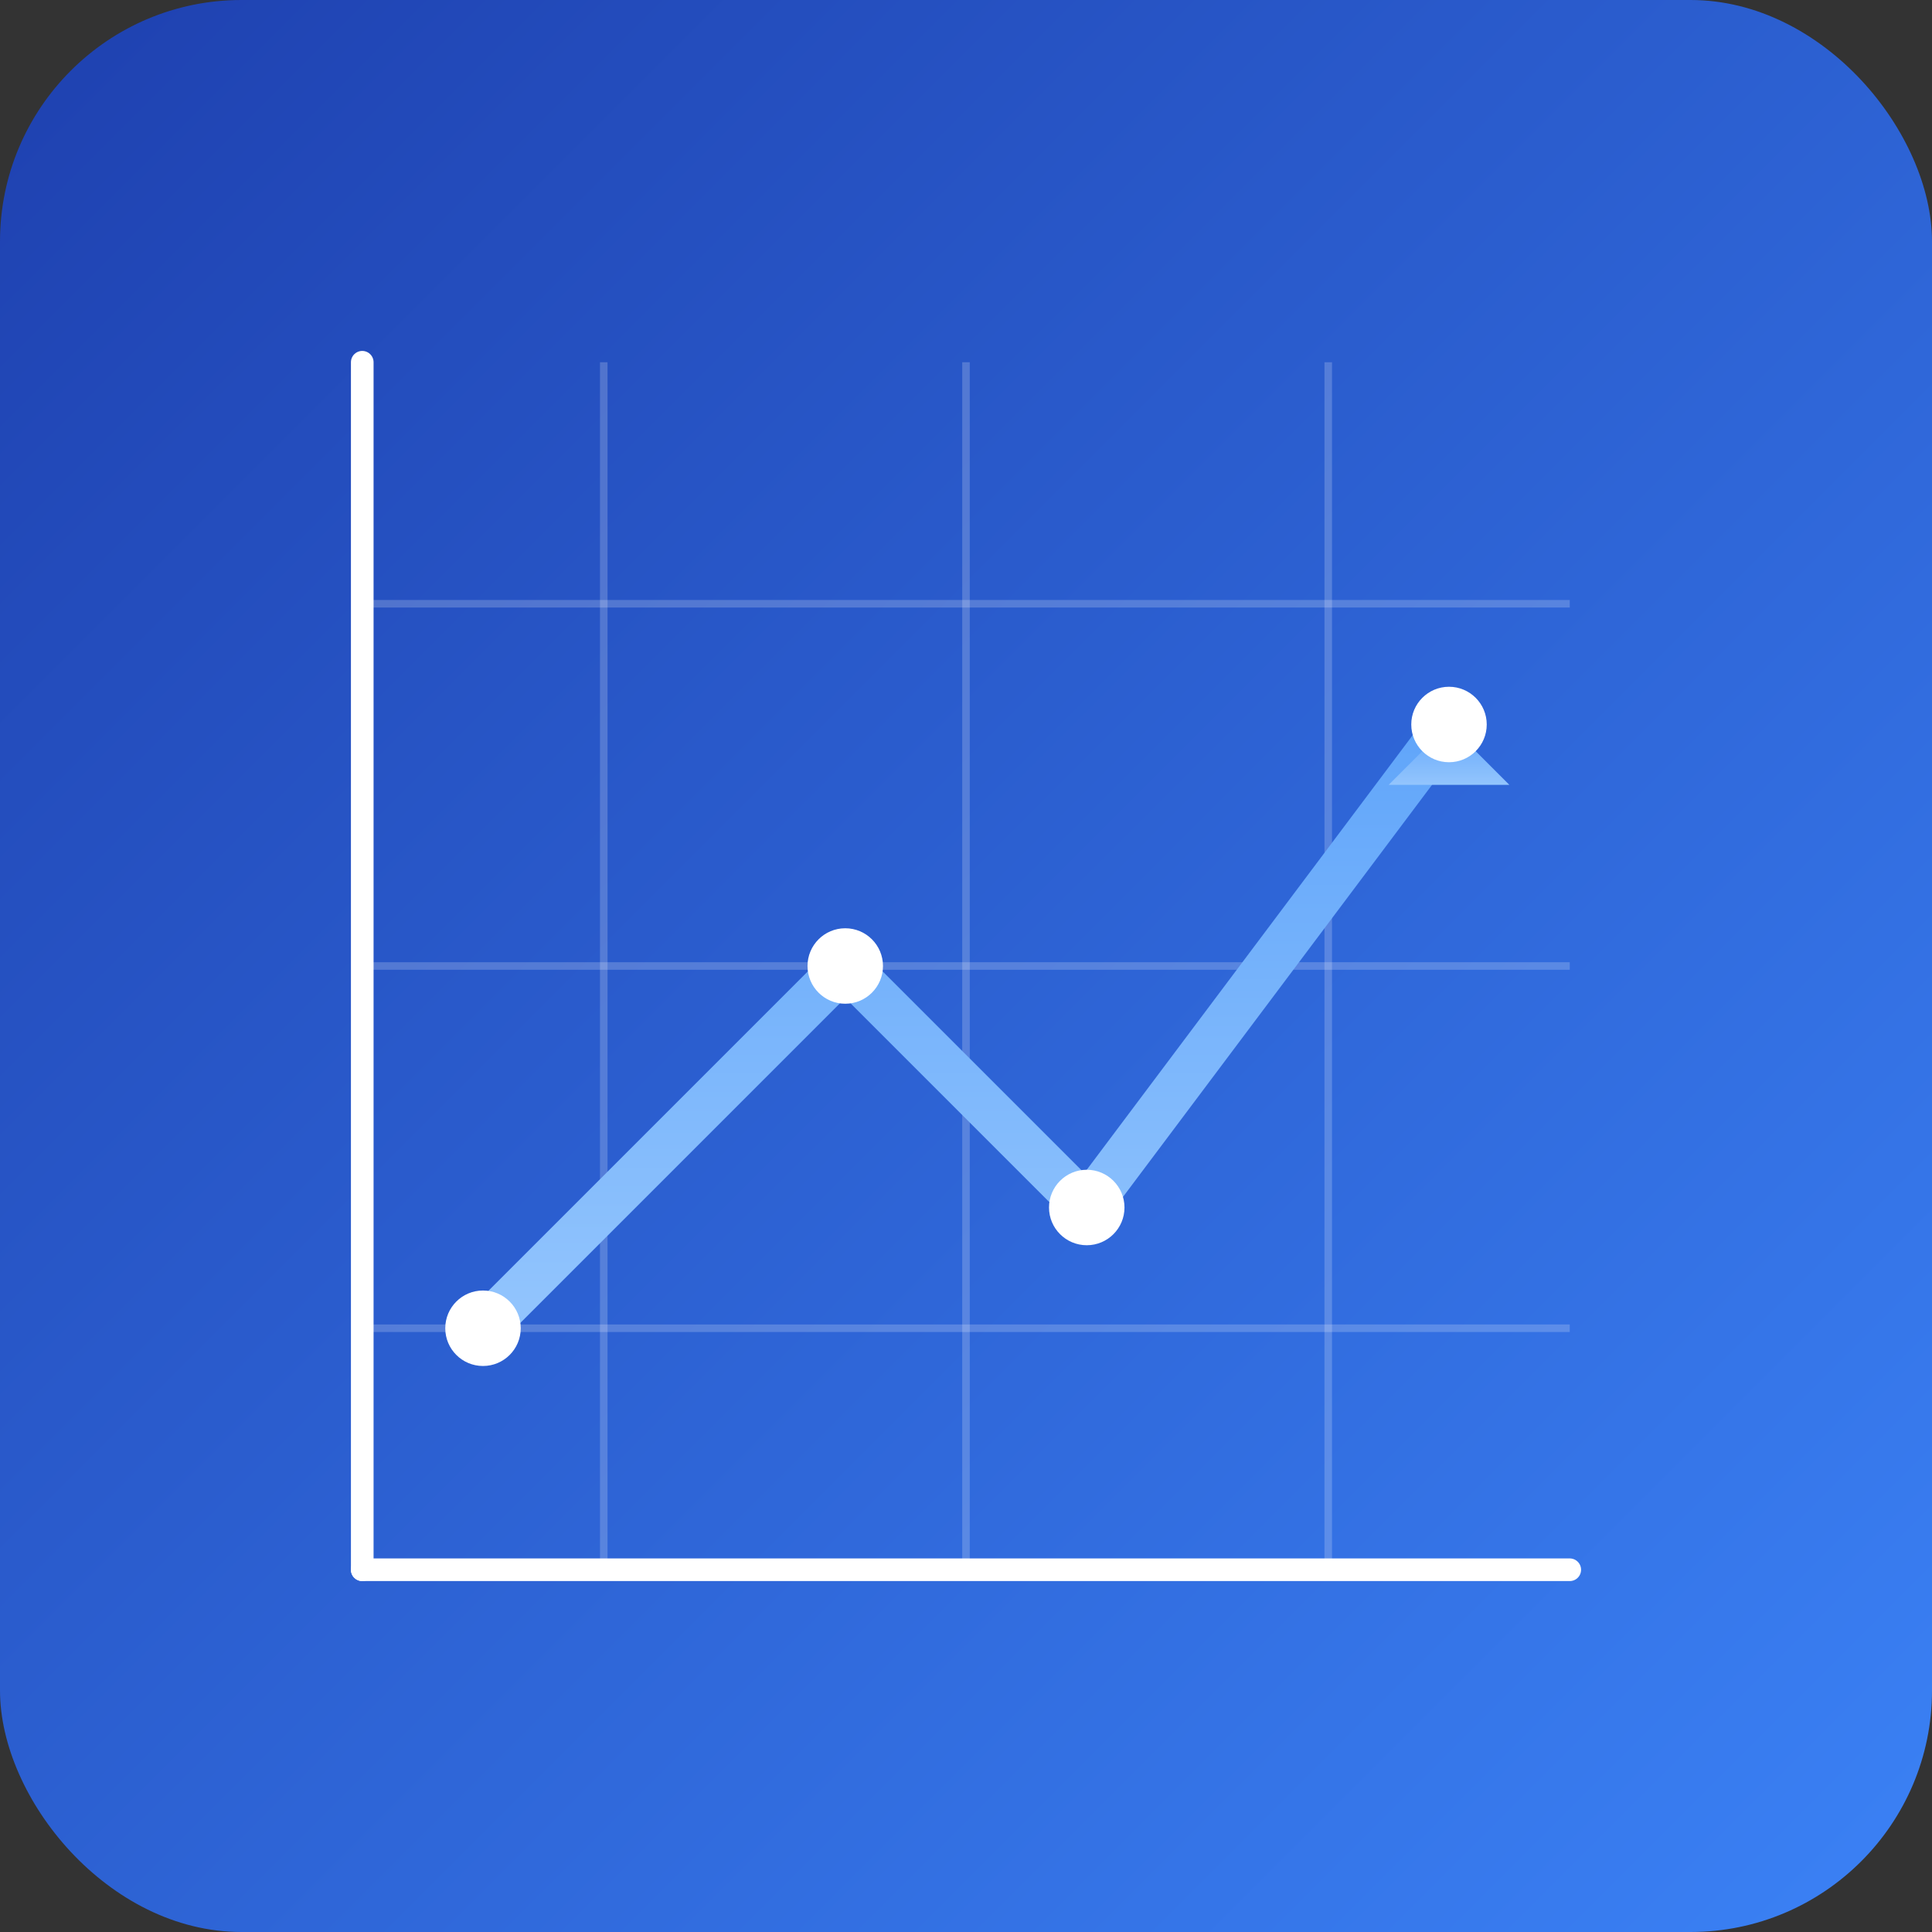 <?xml version="1.0" encoding="UTF-8"?>
<svg width="512" height="512" viewBox="0 0 512 512" xmlns="http://www.w3.org/2000/svg">
  <rect x="0" y="0" width="512" height="512" fill="#333333" stroke="none"/>
  <!-- 背景 -->
  <rect width="512" height="512" rx="64" fill="url(#bgGrad)"/>
  <defs>
    <linearGradient id="bgGrad" x1="0" y1="0" x2="1" y2="1">
      <stop offset="0%" stop-color="#1e40af"/>
      <stop offset="100%" stop-color="#3b82f6"/>
    </linearGradient>
    <linearGradient id="arrowGrad" x1="0" y1="0" x2="0" y2="1">
      <stop offset="0%" stop-color="#60a5fa"/>
      <stop offset="100%" stop-color="#93c5fd"/>
    </linearGradient>
  </defs>

  <!-- グリッド -->
  <g stroke="rgba(255,255,255,0.2)" stroke-width="2">
    <line x1="96" y1="160" x2="416" y2="160"/>
    <line x1="96" y1="256" x2="416" y2="256"/>
    <line x1="96" y1="352" x2="416" y2="352"/>
    <line x1="160" y1="96" x2="160" y2="416"/>
    <line x1="256" y1="96" x2="256" y2="416"/>
    <line x1="352" y1="96" x2="352" y2="416"/>
  </g>

  <!-- チャート軸 -->
  <line x1="96" y1="96" x2="96" y2="416" stroke="#ffffff" stroke-width="6" stroke-linecap="round"/>
  <line x1="96" y1="416" x2="416" y2="416" stroke="#ffffff" stroke-width="6" stroke-linecap="round"/>

  <!-- 上昇矢印 -->
  <polyline points="128,352 224,256 288,320 384,192" fill="none" stroke="url(#arrowGrad)" stroke-width="12" stroke-linecap="round" stroke-linejoin="round"/>
  <polygon points="384,192 368,208 400,208" fill="url(#arrowGrad)"/>

  <!-- データポイント -->
  <circle cx="128" cy="352" r="10" fill="#ffffff"/>
  <circle cx="224" cy="256" r="10" fill="#ffffff"/>
  <circle cx="288" cy="320" r="10" fill="#ffffff"/>
  <circle cx="384" cy="192" r="10" fill="#ffffff"/>
</svg>

